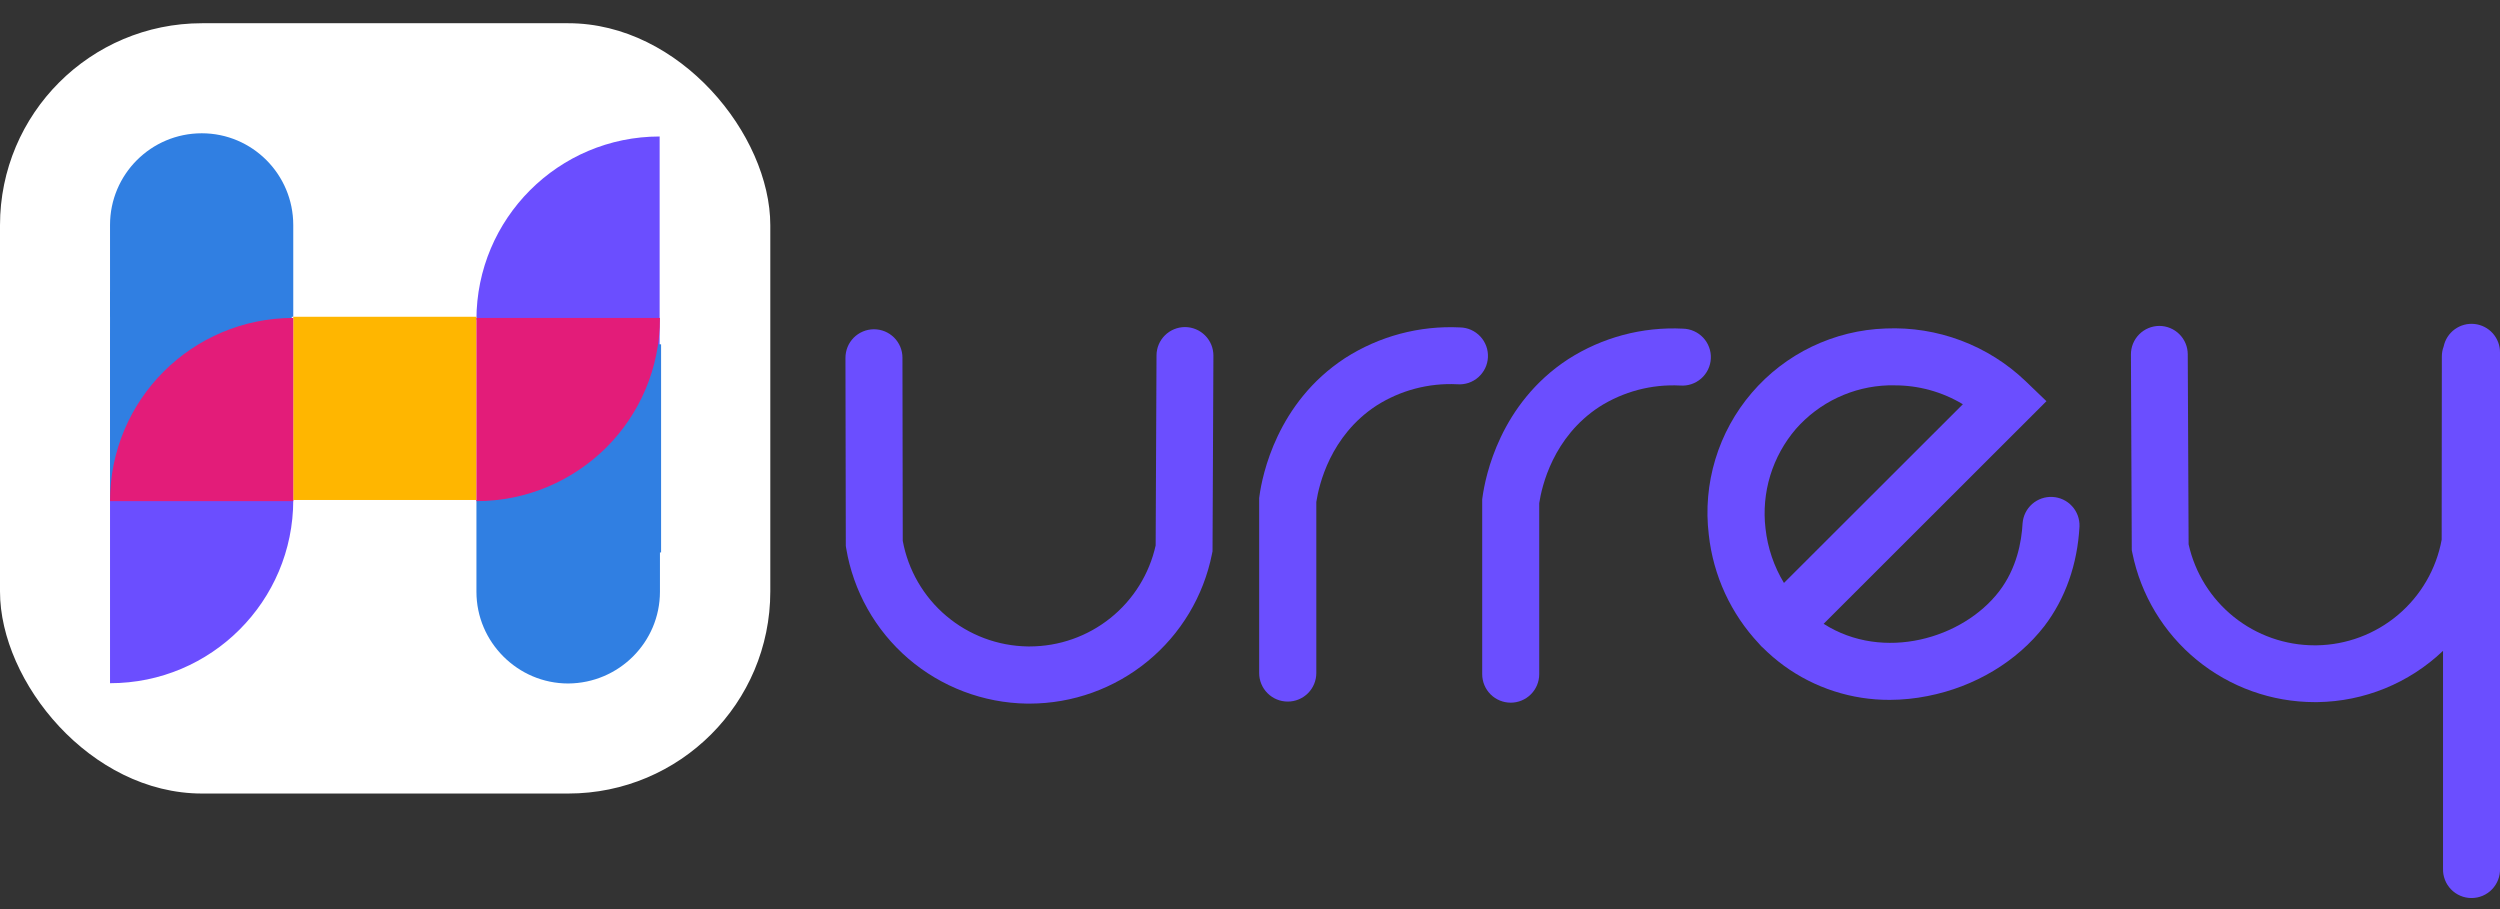 <svg width="99" height="36" viewBox="0 0 99 36" fill="none" xmlns="http://www.w3.org/2000/svg">
<rect x="0" y="0" width="99" height="36" fill="#333333" stroke="none"/>
<path d="M50.991 27.782C50.692 27.782 50.405 27.663 50.194 27.451C49.982 27.24 49.863 26.953 49.863 26.654V19.725L49.873 19.65C49.986 18.814 50.568 15.946 53.26 14.183C54.615 13.312 56.209 12.886 57.819 12.966C57.97 12.969 58.119 13.002 58.256 13.064C58.394 13.126 58.518 13.214 58.621 13.325C58.724 13.435 58.803 13.565 58.855 13.706C58.907 13.848 58.929 13.998 58.922 14.149C58.915 14.299 58.877 14.447 58.812 14.582C58.746 14.718 58.654 14.839 58.541 14.939C58.428 15.039 58.296 15.115 58.153 15.163C58.01 15.21 57.858 15.229 57.708 15.217C56.577 15.16 55.456 15.456 54.502 16.065C52.678 17.259 52.23 19.202 52.126 19.877V26.658C52.125 26.806 52.096 26.953 52.038 27.09C51.981 27.227 51.897 27.351 51.792 27.455C51.686 27.56 51.561 27.642 51.424 27.698C51.287 27.755 51.139 27.783 50.991 27.782Z" fill="#6b4eff"/>
<path d="M59.824 27.826C59.525 27.826 59.238 27.707 59.026 27.496C58.815 27.285 58.696 26.998 58.695 26.699V19.77L58.706 19.694C58.82 18.857 59.4 15.99 62.093 14.228C63.447 13.358 65.039 12.934 66.646 13.015C66.797 13.018 66.946 13.052 67.084 13.114C67.221 13.175 67.345 13.264 67.448 13.374C67.551 13.484 67.63 13.614 67.682 13.756C67.734 13.897 67.757 14.048 67.749 14.198C67.742 14.349 67.704 14.496 67.639 14.632C67.573 14.768 67.481 14.889 67.368 14.989C67.255 15.088 67.123 15.164 66.98 15.212C66.837 15.26 66.686 15.279 66.535 15.267C65.404 15.209 64.283 15.505 63.328 16.114C61.504 17.309 61.056 19.252 60.953 19.927V26.704C60.952 27.002 60.832 27.288 60.62 27.498C60.409 27.708 60.123 27.826 59.824 27.826Z" fill="#6b4eff"/>
<path d="M74.838 27.715C73.332 27.722 71.862 27.248 70.644 26.362C70.347 26.145 70.067 25.906 69.806 25.646C69.784 25.627 69.761 25.605 69.738 25.584C69.71 25.554 69.682 25.523 69.657 25.491C68.543 24.307 67.845 22.793 67.668 21.177C67.546 20.173 67.635 19.155 67.928 18.187C68.221 17.219 68.713 16.323 69.371 15.555C70.029 14.786 70.84 14.163 71.752 13.725C72.665 13.287 73.658 13.042 74.67 13.008C75.686 12.964 76.701 13.126 77.653 13.484C78.605 13.842 79.475 14.388 80.21 15.09L81.039 15.887L72.216 24.703C74.584 26.214 77.73 25.284 79.162 23.423C79.862 22.514 80.055 21.453 80.094 20.723C80.116 20.429 80.252 20.154 80.473 19.959C80.695 19.764 80.985 19.663 81.28 19.679C81.575 19.694 81.853 19.825 82.052 20.043C82.252 20.26 82.358 20.548 82.348 20.843C82.268 22.348 81.786 23.71 80.952 24.8C79.875 26.19 78.201 27.199 76.336 27.563C75.843 27.662 75.341 27.713 74.838 27.715ZM75.008 15.26C74.929 15.26 74.85 15.26 74.769 15.26C74.075 15.283 73.393 15.448 72.765 15.745C72.137 16.041 71.576 16.464 71.118 16.985C70.656 17.523 70.31 18.152 70.102 18.83C69.895 19.509 69.831 20.223 69.914 20.928C69.998 21.691 70.247 22.428 70.645 23.085L77.729 16.008C76.908 15.514 75.967 15.255 75.008 15.26Z" fill="#6b4eff"/>
<path d="M40.778 27.863H40.666C38.941 27.837 37.279 27.206 35.97 26.082C34.662 24.957 33.791 23.409 33.508 21.708L33.494 21.617L33.48 14.174C33.48 14.025 33.508 13.878 33.564 13.74C33.62 13.603 33.703 13.478 33.808 13.372C33.913 13.267 34.038 13.183 34.175 13.126C34.312 13.069 34.459 13.039 34.608 13.039C34.756 13.039 34.903 13.068 35.04 13.124C35.177 13.181 35.301 13.264 35.406 13.368C35.511 13.473 35.594 13.597 35.651 13.733C35.708 13.87 35.737 14.016 35.737 14.164L35.749 21.417C35.963 22.579 36.573 23.631 37.476 24.393C38.378 25.155 39.518 25.582 40.7 25.599H40.776C41.939 25.598 43.066 25.201 43.973 24.474C44.88 23.747 45.511 22.734 45.764 21.6L45.798 14.073C45.799 13.775 45.919 13.49 46.13 13.28C46.342 13.07 46.628 12.952 46.926 12.952C47.075 12.952 47.221 12.982 47.358 13.039C47.495 13.097 47.619 13.18 47.723 13.285C47.828 13.39 47.91 13.515 47.967 13.652C48.023 13.789 48.051 13.936 48.051 14.084L48.016 21.832L47.994 21.939C47.661 23.607 46.76 25.109 45.444 26.188C44.129 27.268 42.48 27.86 40.778 27.863Z" fill="#6b4eff"/>
<path d="M99 13.957V34.398C99.005 34.549 98.98 34.699 98.925 34.84C98.871 34.981 98.788 35.11 98.683 35.219C98.578 35.327 98.452 35.414 98.313 35.473C98.173 35.532 98.023 35.562 97.872 35.562C97.721 35.562 97.571 35.532 97.432 35.473C97.292 35.414 97.166 35.327 97.061 35.219C96.956 35.11 96.873 34.981 96.819 34.84C96.764 34.699 96.739 34.549 96.744 34.398V25.773C95.401 27.053 93.624 27.779 91.768 27.804H91.663C89.961 27.803 88.312 27.213 86.996 26.136C85.68 25.059 84.776 23.56 84.44 21.894L84.418 21.786L84.385 14.039C84.384 13.891 84.412 13.744 84.468 13.607C84.525 13.47 84.607 13.345 84.711 13.24C84.816 13.135 84.94 13.051 85.076 12.994C85.213 12.937 85.359 12.907 85.508 12.906C85.806 12.906 86.092 13.024 86.303 13.234C86.515 13.445 86.634 13.73 86.635 14.028L86.669 21.555C86.922 22.689 87.554 23.704 88.462 24.431C89.37 25.159 90.499 25.555 91.663 25.555H91.74C92.922 25.537 94.061 25.11 94.963 24.348C95.866 23.585 96.476 22.534 96.69 21.373L96.697 14.114C96.697 13.979 96.721 13.846 96.769 13.72C96.826 13.446 96.983 13.204 97.209 13.039C97.436 12.875 97.715 12.8 97.993 12.83C98.271 12.86 98.528 12.992 98.714 13.2C98.9 13.409 99.002 13.679 99 13.959V13.957Z" fill="#6b4eff"/>
<rect y="0.92" width="30.504" height="30.504" rx="8" fill="white"/>
<path d="M23.998 14.785C25.31 16.096 26.122 17.907 26.122 19.916V5.405C22.117 5.405 18.867 8.655 18.867 12.66C20.875 12.66 22.686 13.473 23.998 14.785Z" fill="#6B4EFF"/>
<path d="M6.482 17.675C5.17 16.363 4.357 14.541 4.357 12.544V27.055C6.366 27.055 8.177 26.242 9.488 24.93C10.8 23.619 11.613 21.808 11.613 19.799C9.616 19.799 7.793 18.987 6.482 17.675Z" fill="#6B4EFF"/>
<rect x="4.357" y="11.545" width="7.197" height="8.242" fill="#307FE2"/>
<rect x="18.982" y="13.635" width="7.197" height="8.242" fill="#307FE2"/>
<path d="M4.357 12.544H11.613V8.911C11.613 6.903 9.987 5.278 7.991 5.278C5.983 5.278 4.357 6.903 4.357 8.911V12.544Z" fill="#307FE2"/>
<path d="M26.134 23.432V19.799H18.867V23.432C18.867 24.431 19.273 25.336 19.935 25.998C20.597 26.659 21.502 27.066 22.501 27.066C24.509 27.054 26.134 25.429 26.134 23.432Z" fill="#307FE2"/>
<path d="M18.869 19.799H11.613V12.544H18.869V19.799Z" fill="#FFB600"/>
<path d="M11.613 12.59V19.845H4.357C4.357 17.837 5.17 16.026 6.482 14.714C7.793 13.403 9.616 12.59 11.613 12.59Z" fill="#E31C79"/>
<path d="M26.134 12.59C26.134 14.598 25.321 16.409 24.01 17.721C22.686 19.033 20.875 19.845 18.867 19.845V12.59H26.134Z" fill="#E31C79"/>
</svg>